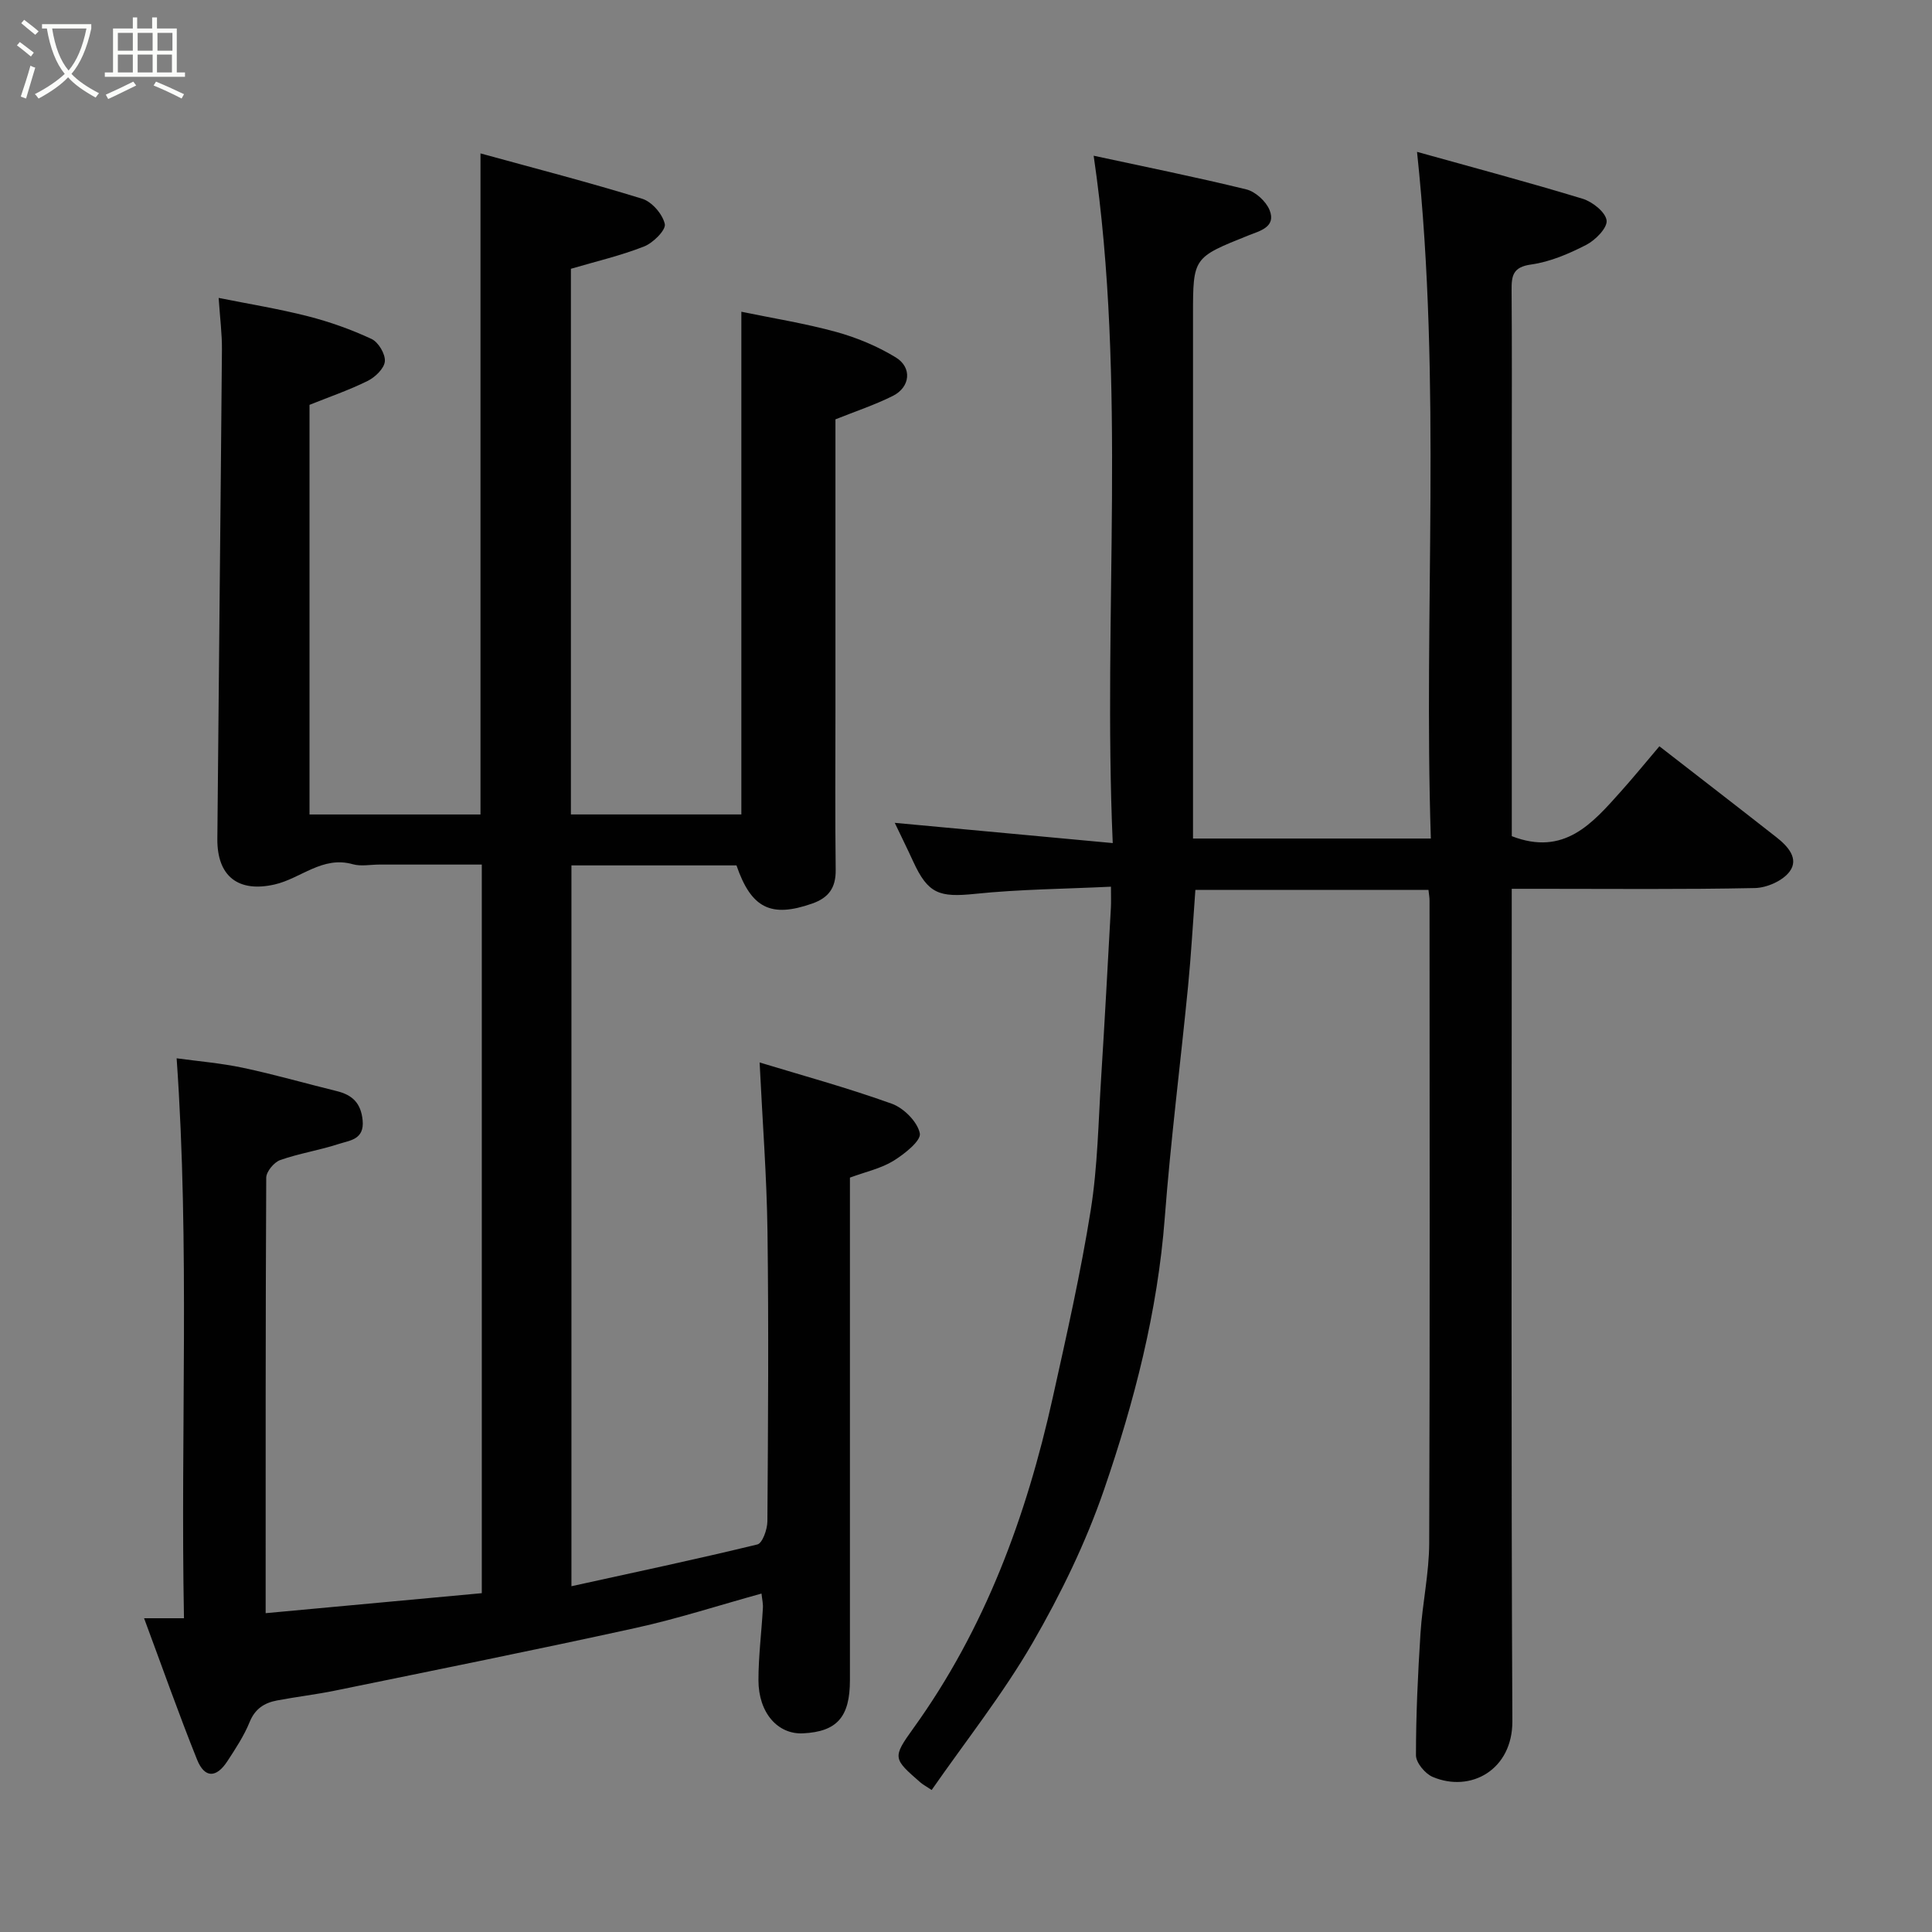 <svg enable-background="new 0 0 400 400" viewBox="0 0 400 400" xmlns="http://www.w3.org/2000/svg"><rect x="0" y="0" width="400" height="400" fill="#808080" stroke="none"/><path d="m6.4 11.7c-1-.8-1.9-1.6-2.9-2.3l.6-.7c.9.7 1.9 1.4 2.9 2.2zm-2.1 8.3c.7-2.1 1.4-4.2 2-6.4.2.1.6.3 1 .4-.7 2.3-1.3 4.4-1.9 6.4zm3-12.8c-1.1-.9-2.1-1.7-2.9-2.4l.6-.7c1 .8 2 1.5 3 2.4zm1.4-1.3v-.9h10.2v.9c-.9 4.2-2.3 7.3-4.1 9.4 1.3 1.4 3.2 2.7 5.7 4-.2.2-.4.5-.7.9-2.5-1.4-4.4-2.7-5.7-4.2-1.4 1.5-3.5 3-6.1 4.4 0 0 0 0-.1-.1-.3-.4-.5-.7-.7-.8 2.7-1.4 4.7-2.8 6.2-4.2-1.8-2.2-3-5.3-3.7-9.4zm9.2 0h-7.1c.6 3.8 1.7 6.7 3.4 8.7 1.7-2 2.9-4.8 3.7-8.7z" fill="#fbfcfa"/><path d="m31.6 3.6h.9v2.3h4.1v9.1h1.7v.9h-16.6v-.9h1.7v-9.1h4.1v-2.3h.9v2.3h3.1v-2.3zm-4 13.3.6.8c-1.9.9-3.8 1.9-5.8 2.8-.2-.3-.3-.6-.5-.9 2-.9 3.9-1.8 5.7-2.7zm-3.2-10.1v3.7h3.1v-3.7zm0 4.5v3.7h3.1v-3.7zm4.1-4.5v3.7h3.1v-3.7zm0 4.5v3.7h3.1v-3.7zm9.1 9.1c-2.1-1.1-4.1-2-5.8-2.7l.5-.8c2.2.9 4.1 1.8 5.8 2.6zm-1.9-13.6h-3.1v3.7h3.1zm-3.2 4.5v3.7h3.1v-3.7z" fill="#fbfcfa"/><g fill="#010101"><path d="m157.66 329.93c-8.84 2.44-17.35 5.21-26.06 7.12-20.68 4.54-41.43 8.71-62.17 12.96-3.99.82-8.06 1.29-12.07 2.05-2.61.49-4.56 1.71-5.68 4.48-1.16 2.85-2.9 5.49-4.6 8.09-2.3 3.53-4.72 3.55-6.28-.32-3.82-9.51-7.22-19.19-10.97-29.27h8.26c-.74-38.58 1.23-76.91-1.52-115.93 4.37.6 9.13.99 13.76 1.97 6.51 1.38 12.92 3.23 19.39 4.82 3.23.79 5.01 2.47 5.36 6.05.38 4.01-2.67 4.15-4.93 4.89-3.99 1.31-8.2 1.95-12.14 3.34-1.27.45-2.88 2.38-2.89 3.65-.15 29.83-.12 59.64-.12 90.16 15.06-1.39 29.8-2.75 44.75-4.14 0-50.24 0-100.17 0-150.85-7.05 0-14.14 0-21.23 0-1.83 0-3.78.41-5.48-.07-6.28-1.78-10.75 2.95-16.18 4.19-7.48 1.71-11.93-1.64-11.86-9.46.29-33.76.67-67.52.95-101.28.03-3.24-.4-6.49-.68-10.7 6.24 1.25 12.43 2.25 18.49 3.8 4.51 1.15 8.96 2.74 13.17 4.7 1.41.66 2.88 3.12 2.75 4.63-.12 1.47-2 3.28-3.55 4.05-3.85 1.91-7.95 3.31-12.05 4.96v84.81h35.4c0-45.21 0-90.53 0-136.87 11.19 3.08 22.41 5.97 33.48 9.39 2.01.62 4.23 3.19 4.68 5.23.27 1.23-2.41 3.91-4.27 4.64-4.81 1.9-9.9 3.08-15.17 4.63v112.97h35.29c0-34.21 0-68.55 0-104.08 6.46 1.34 13.14 2.4 19.62 4.18 4.29 1.18 8.55 2.96 12.34 5.27 3.44 2.09 3.02 6.16-.58 7.97-3.73 1.87-7.73 3.19-11.9 4.86v59.78c0 11.16-.09 22.33.05 33.49.05 3.7-1.44 5.78-4.86 6.98-8.51 2.99-12.62 1.01-15.68-7.9-11.24 0-22.54 0-34.17 0v149.24c12.97-2.85 25.78-5.56 38.5-8.65 1.04-.25 2.05-3.1 2.07-4.75.14-20 .28-40 .02-59.99-.15-11.44-1.04-22.86-1.63-35.05 8.67 2.64 18.15 5.23 27.36 8.54 2.48.89 5.33 3.75 5.81 6.14.3 1.52-3.19 4.29-5.48 5.7-2.56 1.57-5.67 2.24-8.99 3.46v11.55 92.48c0 7.65-2.67 10.68-9.71 11.03-5.23.26-9.23-4.25-9.23-11.01 0-4.93.63-9.86.91-14.8.09-.94-.15-1.91-.28-3.13z"/><path d="m295.75 184.25c-16.41 0-32.35 0-48.26 0-.51 6.81-.87 13.37-1.51 19.91-1.57 16.01-3.61 31.97-4.83 48.01-1.48 19.37-6.3 38-12.55 56.19-3.79 11.03-9 21.73-14.85 31.84-6.11 10.54-13.75 20.18-20.86 30.4-1.27-.85-1.84-1.14-2.31-1.55-5.65-4.93-5.89-5.1-1.49-11.21 14.87-20.64 23.42-43.92 28.87-68.48 2.86-12.88 5.78-25.77 7.86-38.79 1.45-9.08 1.58-18.37 2.17-27.58.74-11.7 1.36-23.4 2.01-35.11.06-1.12.01-2.25.01-4.3-9.68.47-18.93.53-28.09 1.48-7.45.77-9.77.02-12.85-6.69-1.29-2.81-2.66-5.57-3.82-8.01 14.63 1.36 29.36 2.73 45.13 4.19-2.09-47.85 2.99-94.96-3.95-142.31 10.51 2.27 21.11 4.4 31.6 6.97 1.89.46 4.08 2.46 4.82 4.28 1.43 3.54-2.08 4.33-4.32 5.23-11.5 4.61-11.53 4.55-11.53 16.52v102.5 5.87h49.24c-1.53-46.94 2.27-94.02-2.86-142.17 11.64 3.25 23.03 6.28 34.29 9.71 2.03.62 4.74 2.77 4.96 4.49.19 1.53-2.31 4.07-4.2 5.05-3.58 1.84-7.48 3.52-11.41 4.07-3.81.52-4.08 2.33-4.06 5.31.09 11.83.04 23.67.04 35.5v72.5 5.05c10.85 4.2 16.68-2.65 22.58-9.25 2.63-2.94 5.13-6 7.98-9.36 8.31 6.45 16.31 12.62 24.25 18.85 2.31 1.81 4.69 4.39 2.73 7.06-1.41 1.92-4.71 3.39-7.2 3.44-14.83.31-29.66.16-44.5.16-1.79 0-3.59 0-5.85 0v6.33c0 55.33-.14 110.66.13 165.99.05 10.07-8.62 14.89-16.5 11.55-1.56-.66-3.46-2.94-3.46-4.47 0-8.43.4-16.88.94-25.3.4-6.22 1.78-12.41 1.8-18.61.16-44.33.08-88.66.07-132.99.01-.66-.11-1.3-.22-2.27z"/></g></svg>